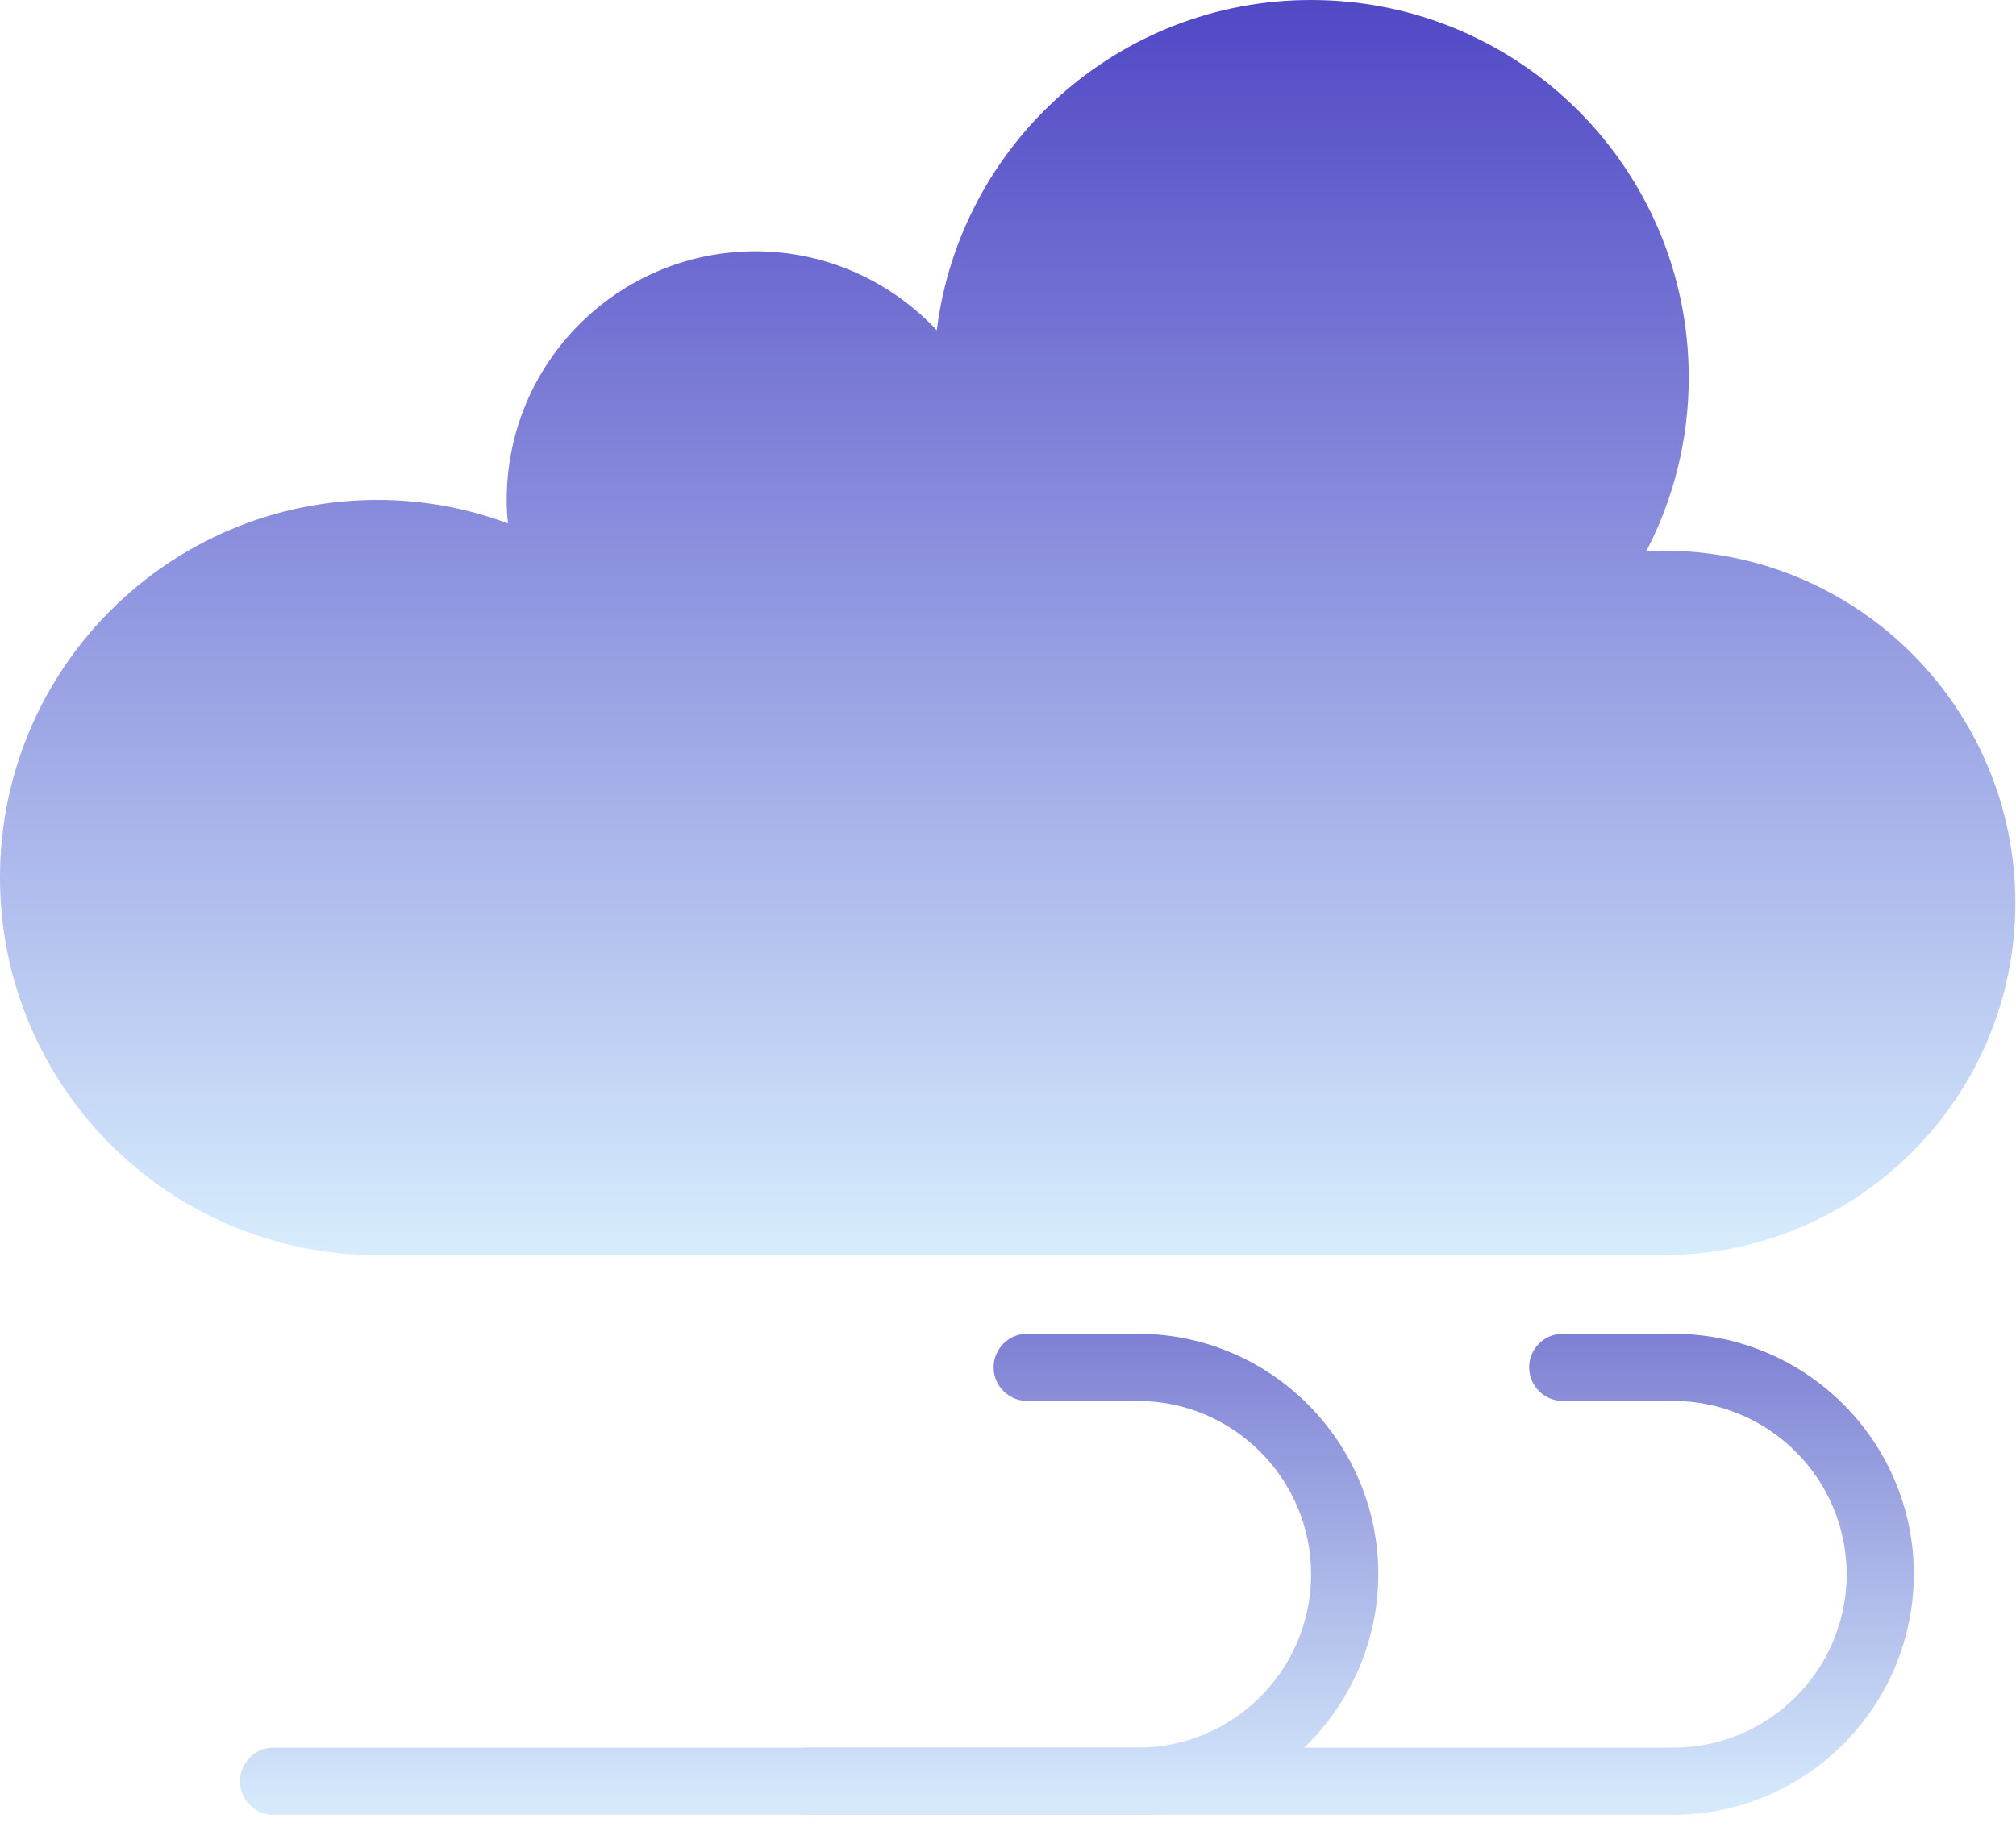 <svg width="60" height="55" viewBox="0 0 60 55" fill="none" xmlns="http://www.w3.org/2000/svg">
<path d="M49.5 16.39C49.33 16.39 49.16 16.41 48.99 16.42C49.8 14.87 50.26 13.11 50.26 11.24C50.26 5.03 45.23 0 39.02 0C33.29 0 28.57 4.29 27.88 9.83C26.53 8.39 24.61 7.48 22.48 7.48C18.4 7.48 15.08 10.79 15.08 14.88C15.08 15.12 15.09 15.35 15.12 15.58C13.91 15.13 12.61 14.88 11.24 14.88C5.03 14.88 0 19.91 0 26.12C0 32.33 5.03 37.36 11.24 37.36H49.5C55.29 37.36 59.98 32.67 59.98 26.88C59.98 21.09 55.29 16.39 49.5 16.39Z" fill="url(#paint0_linear_904_222)"/>
<path d="M49.8 54.021H24.08C23.53 54.021 23.08 53.571 23.08 53.021C23.08 52.471 23.53 52.021 24.08 52.021H49.8C52.64 52.021 54.96 49.711 54.96 46.861C54.96 44.021 52.65 41.701 49.8 41.701H46.51C45.96 41.701 45.51 41.251 45.51 40.701C45.51 40.151 45.96 39.701 46.51 39.701H49.8C53.75 39.701 56.96 42.911 56.96 46.861C56.95 50.811 53.74 54.021 49.8 54.021Z" fill="url(#paint1_linear_904_222)"/>
<path d="M33.861 54.021H8.141C7.591 54.021 7.141 53.571 7.141 53.021C7.141 52.471 7.591 52.021 8.141 52.021H33.861C36.701 52.021 39.021 49.711 39.021 46.861C39.021 44.021 36.711 41.701 33.861 41.701H30.571C30.021 41.701 29.571 41.251 29.571 40.701C29.571 40.151 30.021 39.701 30.571 39.701H33.861C37.811 39.701 41.021 42.911 41.021 46.861C41.011 50.811 37.801 54.021 33.861 54.021Z" fill="url(#paint2_linear_904_222)"/>
<defs>
<linearGradient id="paint0_linear_904_222" x1="29.987" y1="37.359" x2="29.987" y2="0.005" gradientUnits="userSpaceOnUse">
<stop stop-color="#D7EDFD"/>
<stop offset="0.999" stop-color="#5148C5"/>
</linearGradient>
<linearGradient id="paint1_linear_904_222" x1="40.013" y1="53.683" x2="40.013" y2="39.55" gradientUnits="userSpaceOnUse">
<stop stop-color="#D5E9FB"/>
<stop offset="0.999" stop-color="#7D7FD3"/>
</linearGradient>
<linearGradient id="paint2_linear_904_222" x1="24.073" y1="53.683" x2="24.073" y2="39.55" gradientUnits="userSpaceOnUse">
<stop stop-color="#D5E9FB"/>
<stop offset="0.999" stop-color="#7D7FD3"/>
</linearGradient>
</defs>
</svg>
